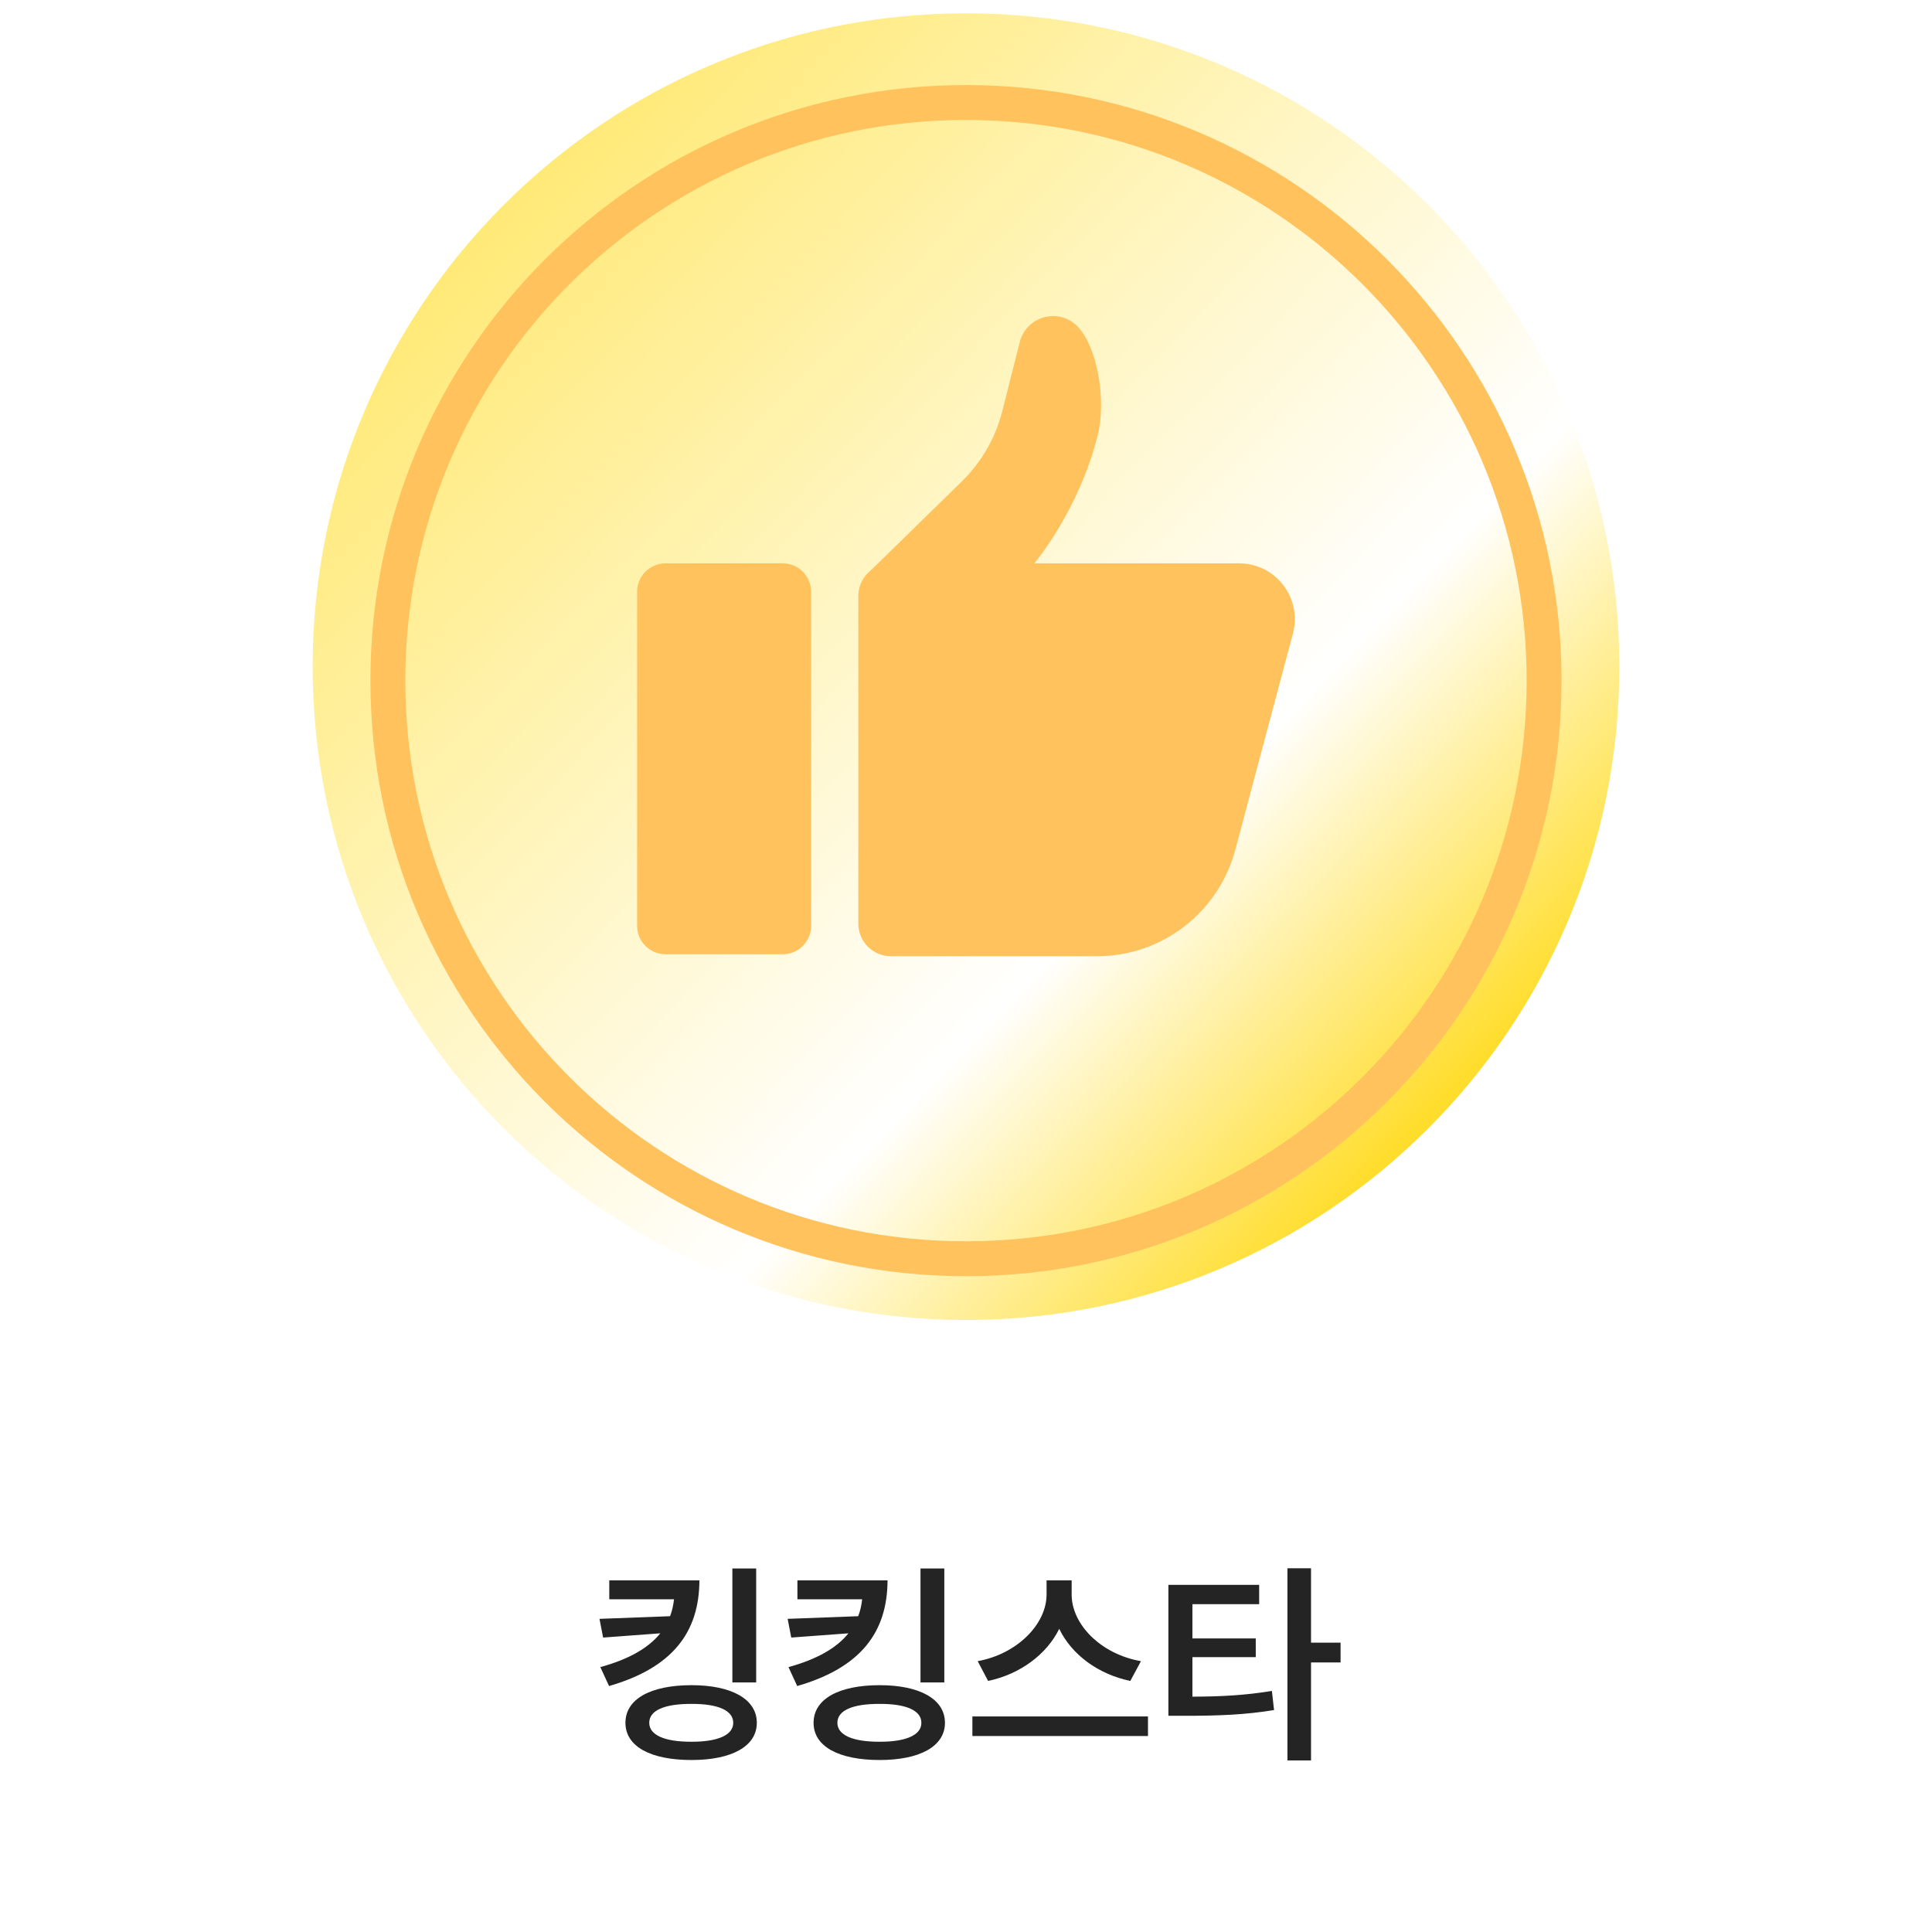 <svg width="142" height="142" viewBox="0 0 142 142" fill="none" xmlns="http://www.w3.org/2000/svg">
<path d="M51.406 116.156C51.391 119.961 49.445 122.57 44.766 123.922L44.125 122.531C46.281 121.938 47.688 121.094 48.531 120.047L44.328 120.359L44.062 118.984L49.25 118.789C49.398 118.398 49.492 117.984 49.539 117.547H44.781V116.156H51.406ZM45.969 126.625C45.969 124.875 47.82 123.859 50.828 123.859C53.758 123.859 55.625 124.875 55.625 126.625C55.625 128.367 53.758 129.359 50.828 129.359C47.82 129.359 45.969 128.367 45.969 126.625ZM47.719 126.625C47.719 127.516 48.82 128.023 50.828 128.016C52.773 128.023 53.898 127.516 53.891 126.625C53.898 125.719 52.773 125.227 50.828 125.234C48.82 125.227 47.719 125.719 47.719 126.625ZM53.828 123.656V115.281H55.578V123.656H53.828ZM65.234 116.156C65.219 119.961 63.273 122.57 58.594 123.922L57.953 122.531C60.109 121.938 61.516 121.094 62.359 120.047L58.156 120.359L57.891 118.984L63.078 118.789C63.227 118.398 63.32 117.984 63.367 117.547H58.609V116.156H65.234ZM59.797 126.625C59.797 124.875 61.648 123.859 64.656 123.859C67.586 123.859 69.453 124.875 69.453 126.625C69.453 128.367 67.586 129.359 64.656 129.359C61.648 129.359 59.797 128.367 59.797 126.625ZM61.547 126.625C61.547 127.516 62.648 128.023 64.656 128.016C66.602 128.023 67.727 127.516 67.719 126.625C67.727 125.719 66.602 125.227 64.656 125.234C62.648 125.227 61.547 125.719 61.547 126.625ZM67.656 123.656V115.281H69.406V123.656H67.656ZM78.766 117.203C78.766 119.383 80.898 121.578 83.859 122.094L83.078 123.547C80.711 123.055 78.773 121.617 77.852 119.719C76.922 121.602 74.984 123.047 72.625 123.547L71.859 122.094C74.773 121.562 76.914 119.375 76.922 117.203V116.156H78.766V117.203ZM71.469 127.594V126.156H84.375V127.594H71.469ZM92.547 116.484V117.906H87.641V120.422H92.297V121.797H87.641V124.703C89.812 124.695 91.516 124.602 93.484 124.281L93.641 125.688C91.477 126.039 89.57 126.109 87.047 126.109H85.875V116.484H92.547ZM94.625 129.391V115.266H96.359V120.734H98.531V122.188H96.359V129.391H94.625Z" fill="#242424"/>
<g clip-path="url(#clip0_1275_5293)">
<path d="M119.02 48.999C119.02 75.525 97.526 97.019 71.001 97.019C44.475 97.019 22.98 75.525 22.98 48.999C22.98 22.474 44.475 0.979 71.001 0.979C97.526 0.979 119.02 22.474 119.02 48.999Z" fill="url(#paint0_linear_1275_5293)"/>
<g filter="url(#filter0_i_1275_5293)">
<path d="M113.49 49C113.49 72.467 94.467 91.49 71 91.49C47.533 91.49 28.509 72.467 28.509 49C28.509 25.533 47.533 6.509 71 6.509C94.467 6.509 113.49 25.533 113.49 49Z" stroke="#FFC25D" stroke-width="2.566"/>
</g>
<g clip-path="url(#clip1_1275_5293)" filter="url(#filter1_i_1275_5293)">
<path d="M57.532 40.379H48.917C47.754 40.379 46.828 41.329 46.828 42.468V67.022C46.828 68.185 47.778 69.111 48.917 69.111H57.532C58.695 69.111 59.621 68.161 59.621 67.022V42.492C59.621 41.329 58.695 40.379 57.532 40.379Z" fill="#FFC25D"/>
<path d="M91.069 40.379H76.021C76.021 40.379 79.273 36.556 80.673 30.999C81.338 28.34 80.649 24.541 79.249 23.021C77.896 21.549 75.451 22.166 74.953 24.113L73.648 29.266C73.149 31.189 72.129 32.947 70.705 34.347L64.534 40.379L63.917 40.972C63.751 41.115 63.608 41.281 63.489 41.447C63.252 41.827 63.086 42.279 63.086 42.754V66.855C63.086 68.185 64.154 69.254 65.483 69.254H80.649C85.396 69.254 89.55 66.048 90.784 61.465L95.032 45.532C95.721 42.943 93.774 40.379 91.069 40.379Z" fill="#FFC25D"/>
</g>
</g>
<defs>
<filter id="filter0_i_1275_5293" x="27.227" y="5.227" width="87.547" height="88.573" filterUnits="userSpaceOnUse" color-interpolation-filters="sRGB">
<feFlood flood-opacity="0" result="BackgroundImageFix"/>
<feBlend mode="normal" in="SourceGraphic" in2="BackgroundImageFix" result="shape"/>
<feColorMatrix in="SourceAlpha" type="matrix" values="0 0 0 0 0 0 0 0 0 0 0 0 0 0 0 0 0 0 127 0" result="hardAlpha"/>
<feOffset dy="1.026"/>
<feGaussianBlur stdDeviation="0.513"/>
<feComposite in2="hardAlpha" operator="arithmetic" k2="-1" k3="1"/>
<feColorMatrix type="matrix" values="0 0 0 0 0 0 0 0 0 0 0 0 0 0 0 0 0 0 0.15 0"/>
<feBlend mode="normal" in2="shape" result="effect1_innerShadow_1275_5293"/>
</filter>
<filter id="filter1_i_1275_5293" x="46.826" y="22.214" width="48.346" height="48.066" filterUnits="userSpaceOnUse" color-interpolation-filters="sRGB">
<feFlood flood-opacity="0" result="BackgroundImageFix"/>
<feBlend mode="normal" in="SourceGraphic" in2="BackgroundImageFix" result="shape"/>
<feColorMatrix in="SourceAlpha" type="matrix" values="0 0 0 0 0 0 0 0 0 0 0 0 0 0 0 0 0 0 127 0" result="hardAlpha"/>
<feOffset dy="1.026"/>
<feGaussianBlur stdDeviation="0.513"/>
<feComposite in2="hardAlpha" operator="arithmetic" k2="-1" k3="1"/>
<feColorMatrix type="matrix" values="0 0 0 0 0 0 0 0 0 0 0 0 0 0 0 0 0 0 0.25 0"/>
<feBlend mode="normal" in2="shape" result="effect1_innerShadow_1275_5293"/>
</filter>
<linearGradient id="paint0_linear_1275_5293" x1="37.681" y1="11.433" x2="107.75" y2="79.379" gradientUnits="userSpaceOnUse">
<stop stop-color="#FFE973"/>
<stop offset="0.711" stop-color="white"/>
<stop offset="1" stop-color="#FFDD2C"/>
</linearGradient>
<clipPath id="clip0_1275_5293">
<rect width="98" height="98" fill="white" transform="translate(22)"/>
</clipPath>
<clipPath id="clip1_1275_5293">
<rect width="48.347" height="47.04" fill="white" transform="translate(46.826 22.214)"/>
</clipPath>
</defs>
</svg>
